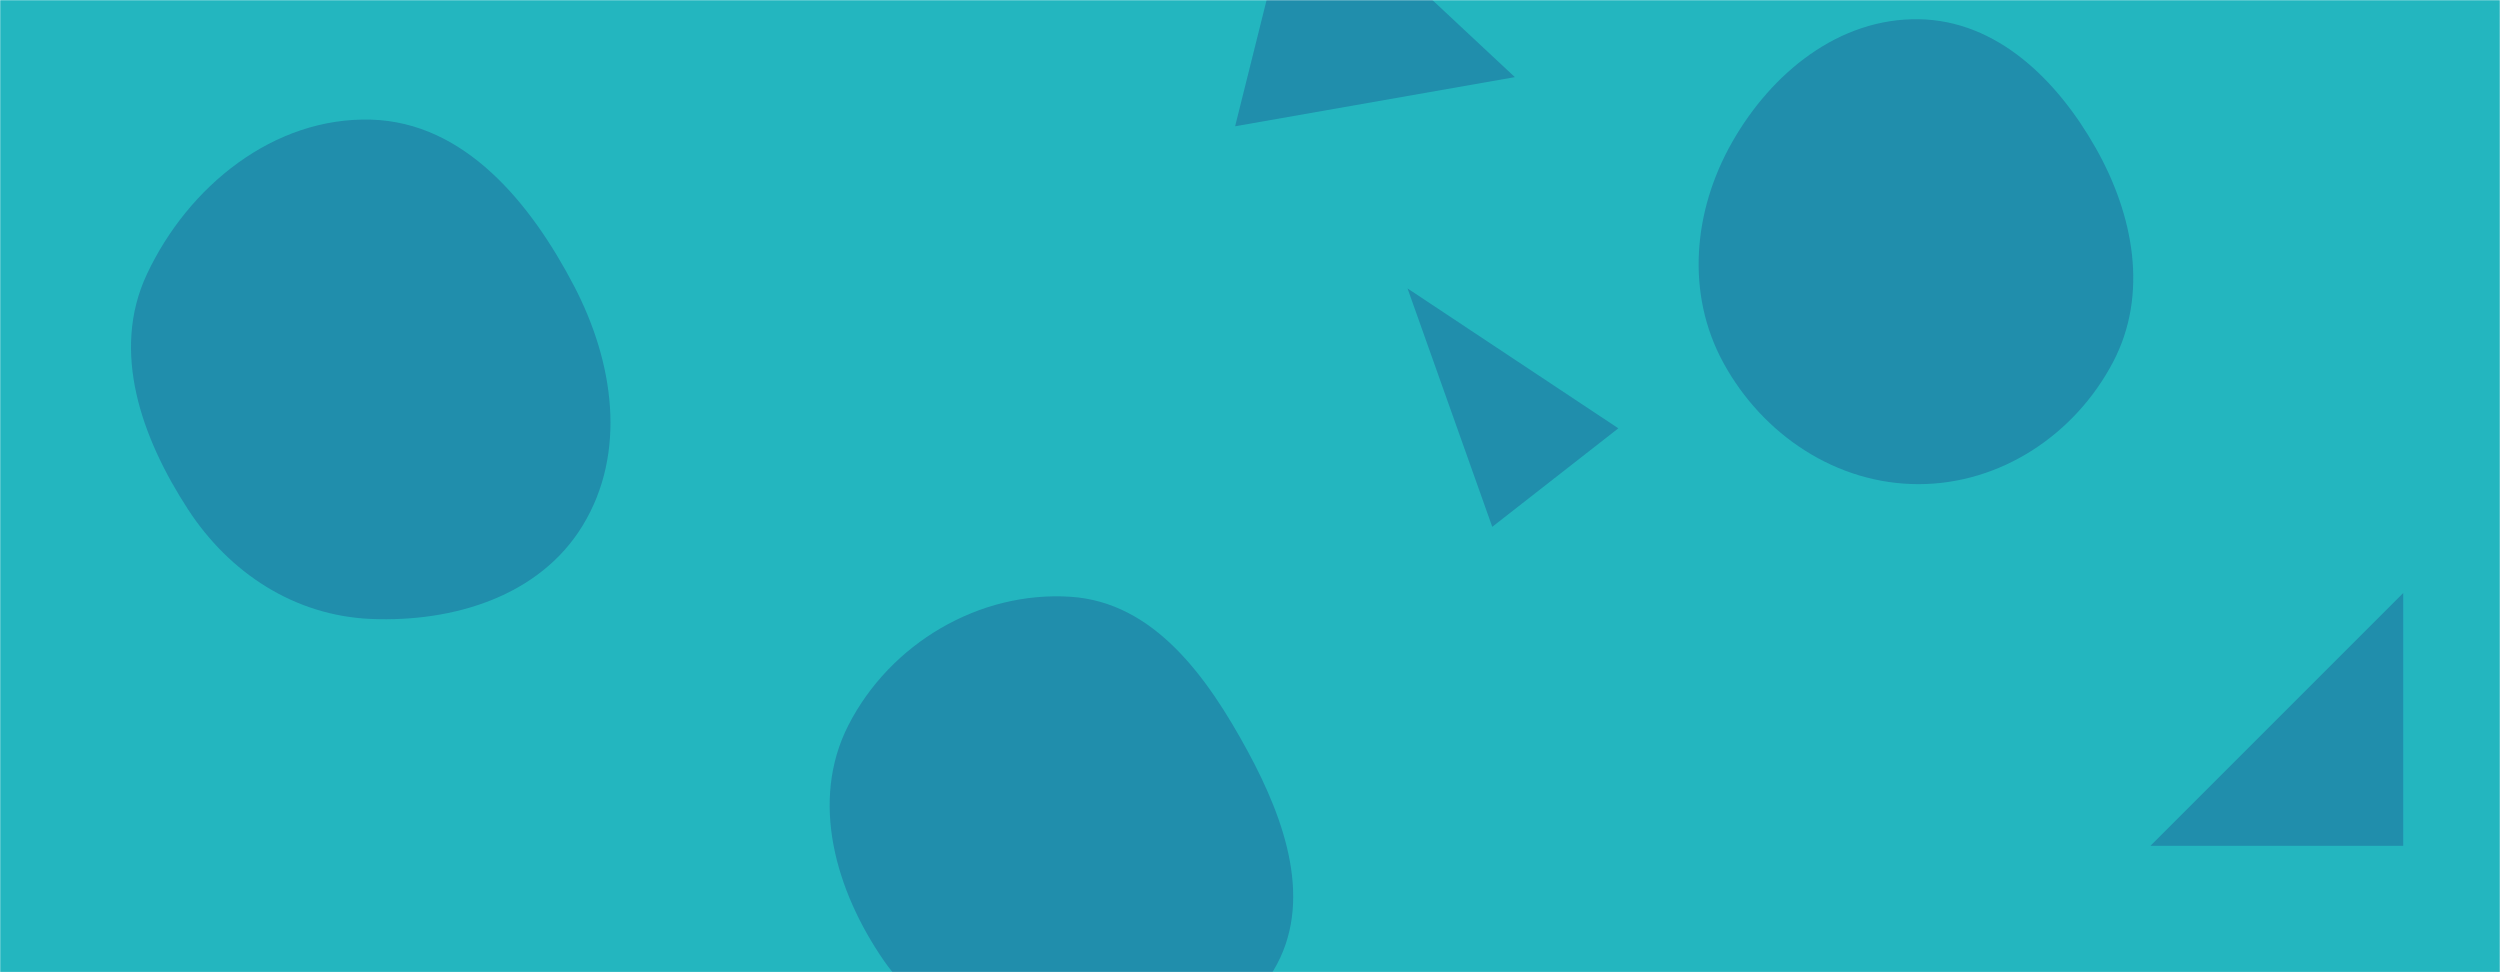 <svg xmlns="http://www.w3.org/2000/svg" version="1.1" xmlns:xlink="http://www.w3.org/1999/xlink" xmlns:svgjs="http://svgjs.com/svgjs" width="1440" height="560" preserveAspectRatio="none" viewBox="0 0 1440 560"><g mask="url(&quot;#SvgjsMask1205&quot;)" fill="none"><rect width="1440" height="560" x="0" y="0" fill="rgba(35, 182, 191, 1)"></rect><path d="M859.54 303.456L932.168 246.712 810.738 166.141z" fill="rgba(28, 83, 142, 0.4)" class="triangle-float3"></path><path d="M213.691,356.515C261.237,358.499,310.775,343.407,335.575,302.793C361.274,260.707,353.516,208.582,330.727,164.852C305.74,116.904,267.737,70.432,213.691,68.907C157.702,67.327,108.449,107.215,84.626,157.907C63.741,202.348,81.478,252.134,108.235,293.308C132.17,330.139,169.804,354.684,213.691,356.515" fill="rgba(28, 83, 142, 0.4)" class="triangle-float2"></path><path d="M1105.255,278.871C1152.445,278.784,1195.132,250.371,1217.102,208.607C1237.692,169.465,1228.92,123.701,1207.128,85.215C1184.949,46.044,1150.263,11.784,1105.255,11.077C1059.243,10.355,1020.434,41.925,997.686,81.927C975.223,121.428,970.908,169.141,992.69,209.021C1015.377,250.558,1057.926,278.958,1105.255,278.871" fill="rgba(28, 83, 142, 0.4)" class="triangle-float3"></path><path d="M872.563 44.429L747.595-72.329 711.427 72.733z" fill="rgba(28, 83, 142, 0.4)" class="triangle-float1"></path><path d="M1384.255 487.166L1384.255 341.588 1238.676 487.166z" fill="rgba(28, 83, 142, 0.4)" class="triangle-float1"></path><path d="M616.646,602.506C661.19,603.591,710.586,597.185,733.521,558.984C756.919,520.011,740.33,472.568,718.639,432.62C695.575,390.145,664.877,346.879,616.646,343.738C563.974,340.307,512.772,370.661,488.716,417.645C466.342,461.343,481.3,513.149,509.237,553.518C533.238,588.199,574.483,601.479,616.646,602.506" fill="rgba(28, 83, 142, 0.4)" class="triangle-float1"></path></g><defs><mask id="SvgjsMask1205"><rect width="1440" height="560" fill="#ffffff"></rect></mask><style>
            @keyframes float1 {
                0%{transform: translate(0, 0)}
                50%{transform: translate(-10px, 0)}
                100%{transform: translate(0, 0)}
            }

            .triangle-float1 {
                animation: float1 5s infinite;
            }

            @keyframes float2 {
                0%{transform: translate(0, 0)}
                50%{transform: translate(-5px, -5px)}
                100%{transform: translate(0, 0)}
            }

            .triangle-float2 {
                animation: float2 4s infinite;
            }

            @keyframes float3 {
                0%{transform: translate(0, 0)}
                50%{transform: translate(0, -10px)}
                100%{transform: translate(0, 0)}
            }

            .triangle-float3 {
                animation: float3 6s infinite;
            }
        </style></defs></svg>